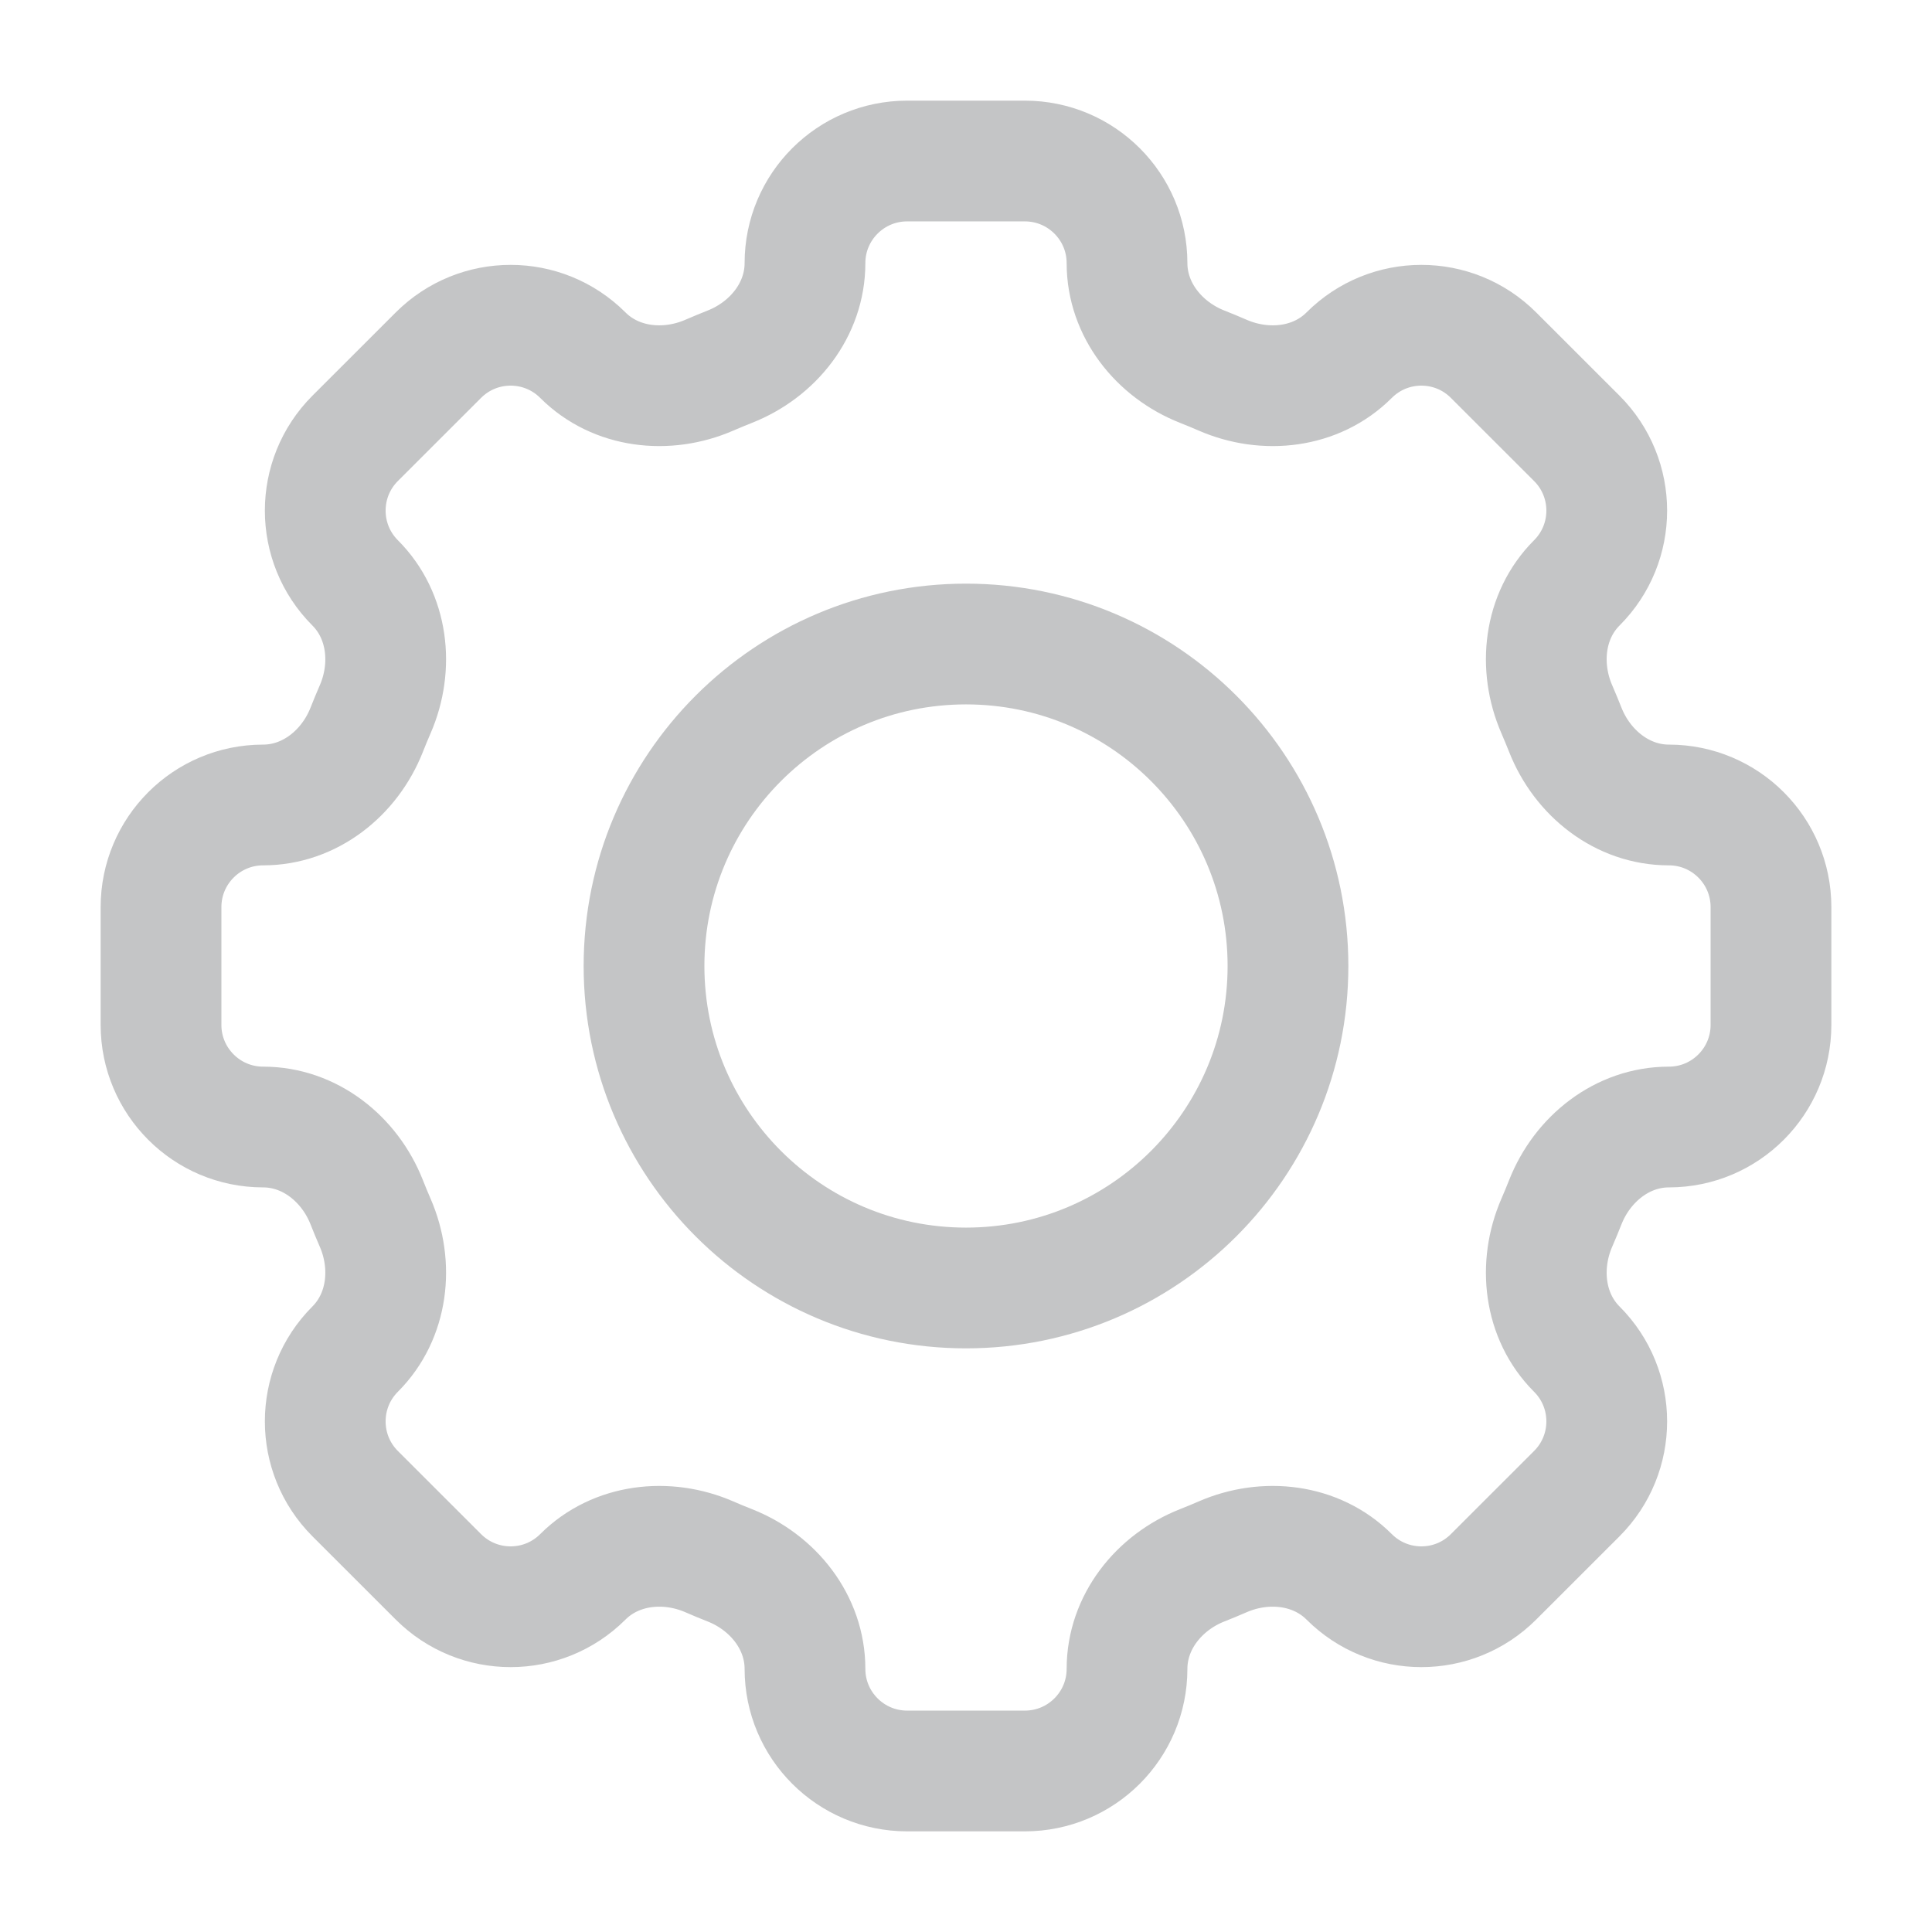 <svg width="32" height="32" viewBox="0 0 32 32" fill="none" xmlns="http://www.w3.org/2000/svg">
<path d="M18.667 4.358C18.667 3.424 17.909 2.667 16.975 2.667H15.025C14.091 2.667 13.333 3.424 13.333 4.358C13.333 5.13 12.805 5.791 12.087 6.074C11.973 6.119 11.861 6.166 11.749 6.214C11.041 6.522 10.2 6.429 9.654 5.883C8.993 5.222 7.922 5.222 7.261 5.883L5.882 7.261C5.222 7.922 5.222 8.993 5.882 9.654C6.428 10.2 6.522 11.041 6.214 11.749C6.165 11.861 6.119 11.973 6.074 12.087C5.791 12.805 5.13 13.333 4.358 13.333C3.424 13.333 2.667 14.091 2.667 15.025V16.975C2.667 17.909 3.424 18.667 4.358 18.667C5.13 18.667 5.791 19.195 6.074 19.913C6.119 20.027 6.165 20.139 6.214 20.251C6.522 20.959 6.428 21.8 5.882 22.346C5.222 23.007 5.222 24.078 5.882 24.739L7.261 26.117C7.922 26.778 8.993 26.778 9.654 26.117C10.2 25.572 11.041 25.478 11.749 25.786C11.861 25.835 11.973 25.881 12.087 25.926C12.805 26.209 13.333 26.87 13.333 27.642C13.333 28.576 14.091 29.333 15.025 29.333H16.975C17.909 29.333 18.667 28.576 18.667 27.642C18.667 26.87 19.195 26.209 19.913 25.926C20.027 25.881 20.139 25.835 20.251 25.786C20.959 25.478 21.8 25.572 22.346 26.117C23.007 26.778 24.078 26.778 24.738 26.117L26.117 24.739C26.778 24.078 26.778 23.007 26.117 22.346C25.571 21.8 25.478 20.959 25.786 20.251C25.834 20.14 25.881 20.027 25.926 19.913C26.209 19.195 26.87 18.667 27.642 18.667C28.576 18.667 29.333 17.909 29.333 16.975V15.025C29.333 14.091 28.576 13.333 27.642 13.333C26.87 13.333 26.209 12.805 25.926 12.087C25.881 11.973 25.834 11.861 25.786 11.749C25.478 11.041 25.571 10.2 26.117 9.654C26.778 8.993 26.778 7.922 26.117 7.261L24.738 5.883C24.078 5.222 23.007 5.222 22.346 5.883C21.8 6.429 20.959 6.522 20.251 6.214C20.139 6.165 20.027 6.119 19.913 6.074C19.195 5.791 18.667 5.13 18.667 4.358Z" stroke="#C4C5C6" stroke-width="2"/>
<path d="M21.333 16C21.333 18.945 18.945 21.333 16 21.333C13.055 21.333 10.667 18.945 10.667 16C10.667 13.055 13.055 10.667 16 10.667C18.945 10.667 21.333 13.055 21.333 16Z" stroke="#C4C5C6" stroke-width="2"/>
</svg>
